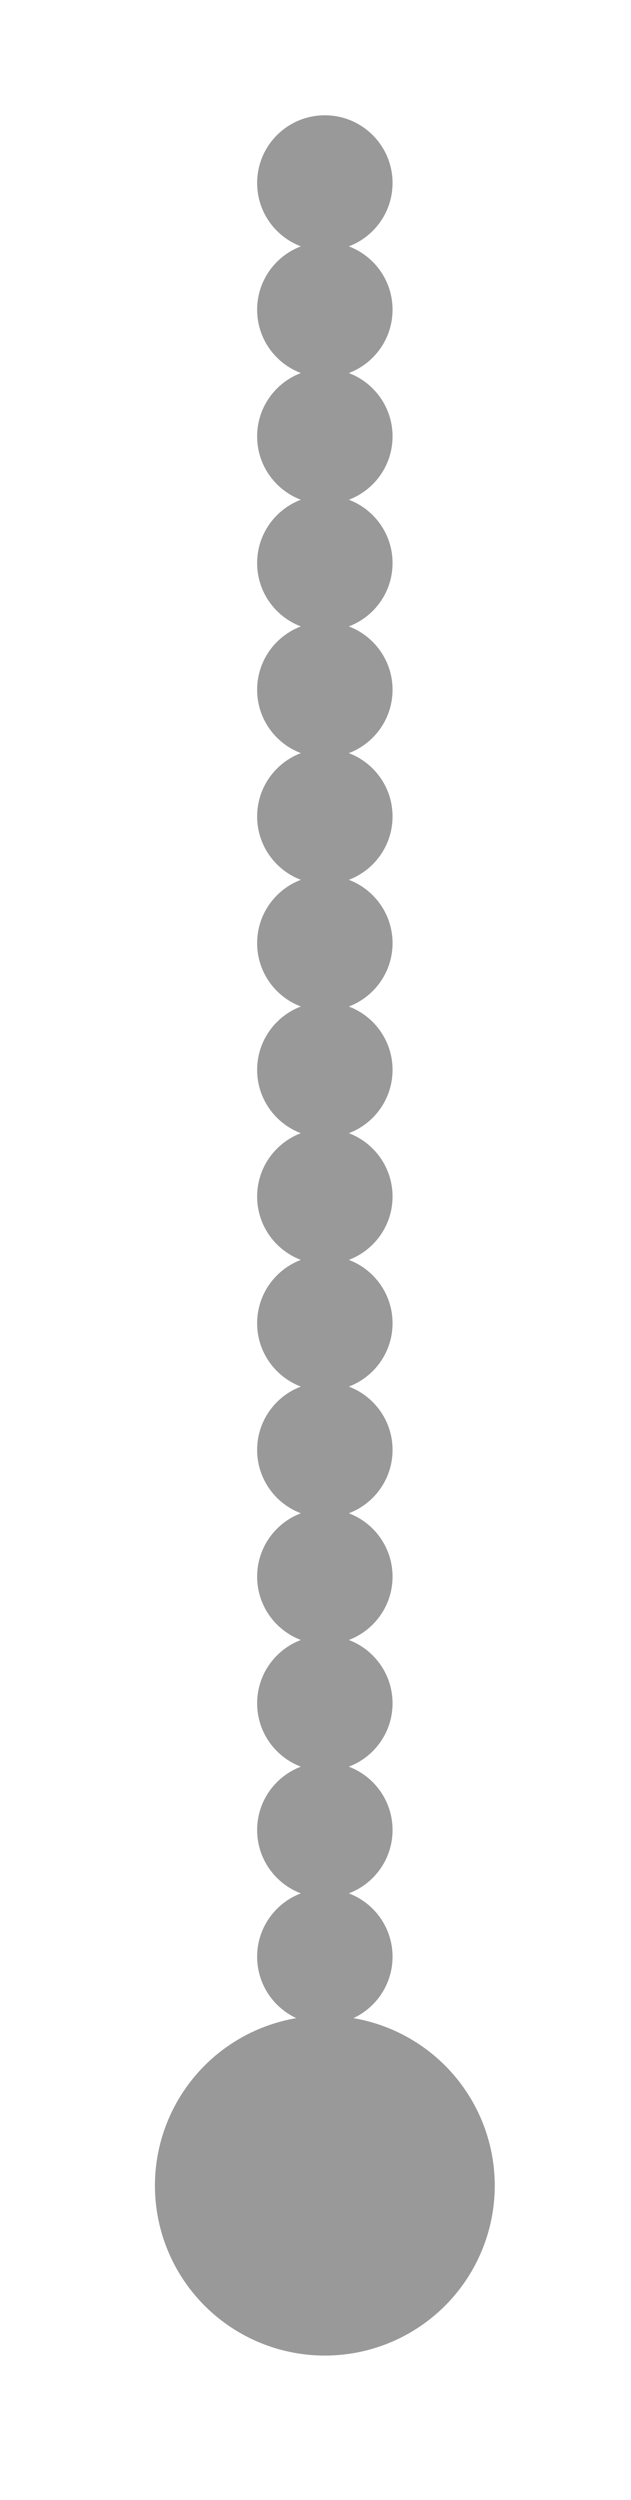 <?xml version="1.0" encoding="utf-8"?>
<!-- Generator: Adobe Illustrator 14.0.0, SVG Export Plug-In  -->
<!DOCTYPE svg PUBLIC "-//W3C//DTD SVG 1.1//EN" "http://www.w3.org/Graphics/SVG/1.1/DTD/svg11.dtd">
<svg version="1.1"
	 xmlns="http://www.w3.org/2000/svg" xmlns:xlink="http://www.w3.org/1999/xlink" xmlns:a="http://ns.adobe.com/AdobeSVGViewerExtensions/3.0/"
	 x="0px" y="0px" width="26px" height="103px" viewBox="194 91.899 26 103" enable-background="new 194 91.899 26 103"
	 xml:space="preserve">
<defs>
</defs>
<polygon display="none" fill="#9DEDE4" points="273.131,0 193.869,0 0,570 240.997,570 270.896,570 467,570 "/>
<circle fill="#999999" cx="207.385" cy="99.439" r="2.79"/>
<circle fill="#999999" cx="207.385" cy="104.659" r="2.79"/>
<circle fill="#999999" cx="207.385" cy="109.879" r="2.79"/>
<circle fill="#999999" cx="207.385" cy="115.098" r="2.79"/>
<circle fill="#999999" cx="207.385" cy="120.318" r="2.79"/>
<circle fill="#999999" cx="207.385" cy="125.538" r="2.79"/>
<circle fill="#999999" cx="207.385" cy="130.758" r="2.79"/>
<circle fill="#999999" cx="207.385" cy="135.978" r="2.79"/>
<circle fill="#999999" cx="207.385" cy="141.197" r="2.79"/>
<circle fill="#999999" cx="207.385" cy="146.417" r="2.79"/>
<circle fill="#999999" cx="207.385" cy="151.637" r="2.79"/>
<circle fill="#999999" cx="207.385" cy="156.857" r="2.79"/>
<circle fill="#999999" cx="207.385" cy="162.077" r="2.79"/>
<circle fill="#999999" cx="207.385" cy="167.297" r="2.79"/>
<circle fill="#999999" cx="207.385" cy="172.517" r="2.79"/>
<circle fill="#999999" cx="207.385" cy="181.949" r="7.001"/>
<polygon display="none" fill="#079FFF" points="320.227,140.07 145.967,140.07 193.062,0 273.131,0 "/>
</svg>
